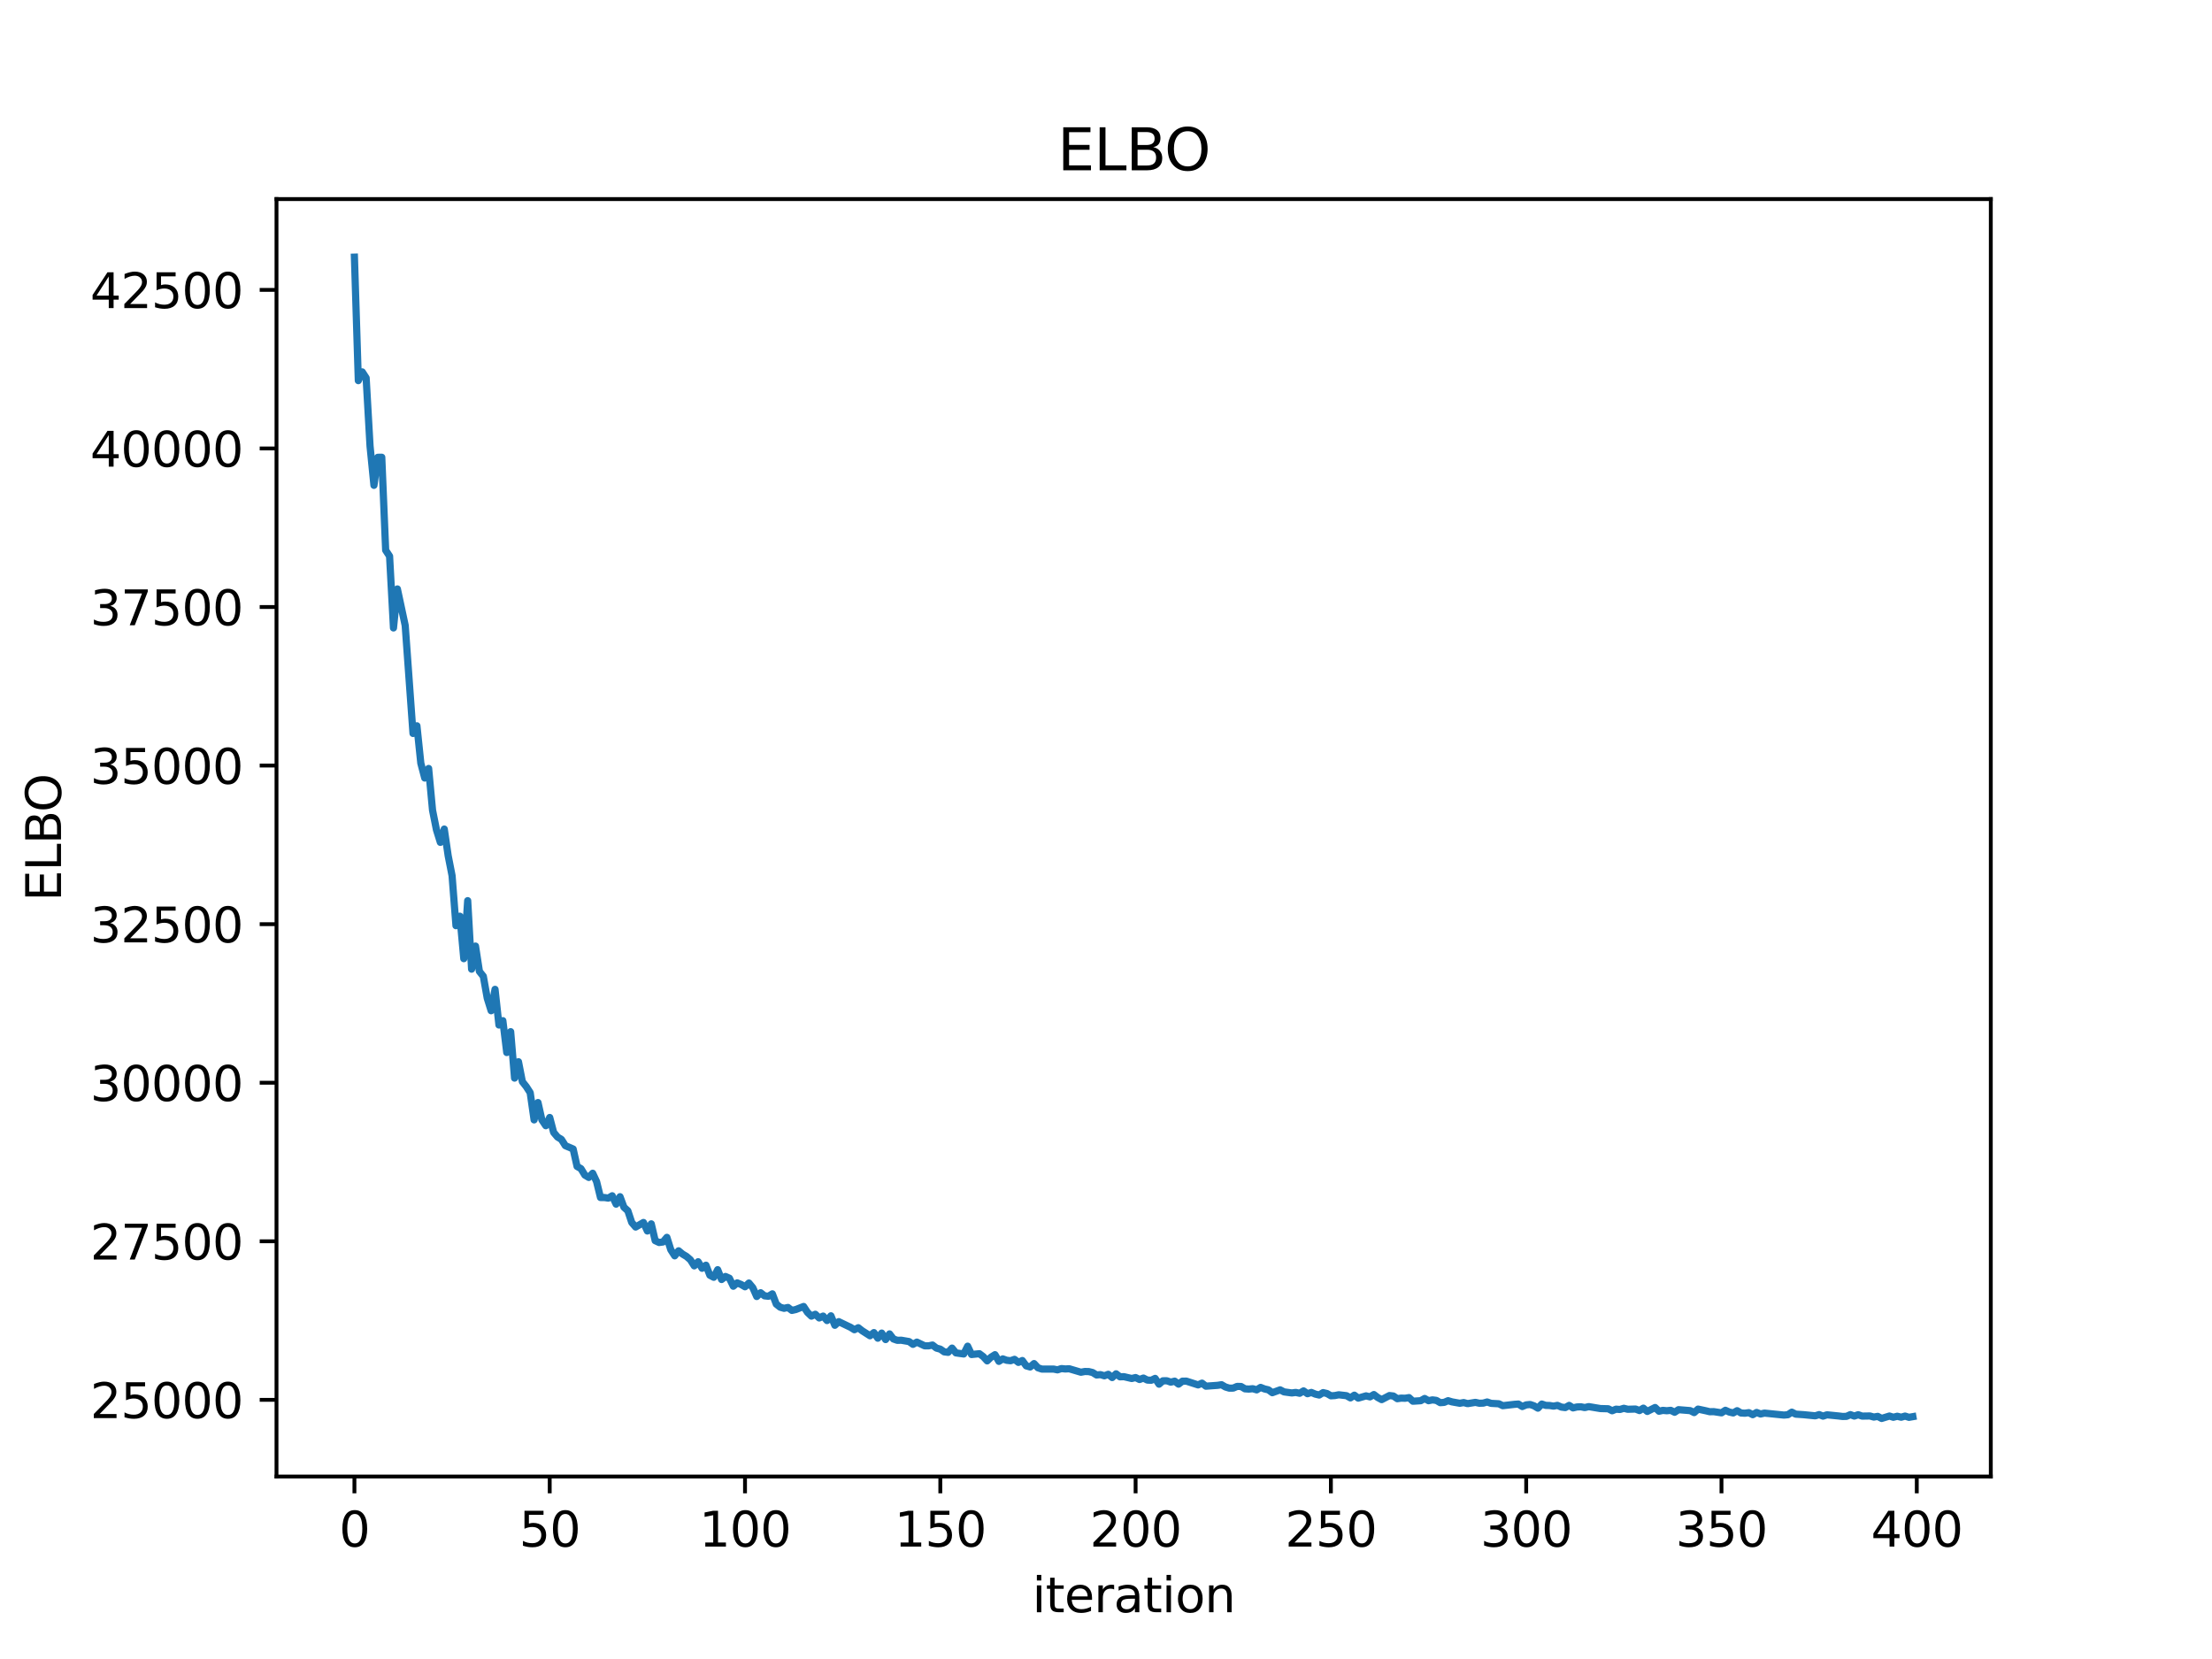 <?xml version="1.0" encoding="utf-8" standalone="no"?>
<!DOCTYPE svg PUBLIC "-//W3C//DTD SVG 1.1//EN"
  "http://www.w3.org/Graphics/SVG/1.1/DTD/svg11.dtd">
<svg xmlns:xlink="http://www.w3.org/1999/xlink" width="460.8pt" height="345.6pt" viewBox="0 0 460.8 345.6" xmlns="http://www.w3.org/2000/svg" version="1.1">
 <defs>
  <style type="text/css">*{stroke-linejoin: round; stroke-linecap: butt}</style>
 </defs>
 <g id="figure_1">
  <g id="patch_1">
   <path d="M 0 345.6 
L 460.8 345.6 
L 460.8 0 
L 0 0 
z
" style="fill: #ffffff"/>
  </g>
  <g id="axes_1">
   <g id="patch_2">
    <path d="M 57.6 307.584 
L 414.72 307.584 
L 414.72 41.472 
L 57.6 41.472 
z
" style="fill: #ffffff"/>
   </g>
   <g id="matplotlib.axis_1">
    <g id="xtick_1">
     <g id="line2d_1">
      <defs>
       <path id="m689db1196d" d="M 0 0 
L 0 3.5 
" style="stroke: #000000; stroke-width: 0.8"/>
      </defs>
      <g>
       <use xlink:href="#m689db1196d" x="73.833" y="307.584" style="stroke: #000000; stroke-width: 0.8"/>
      </g>
     </g>
     <g id="text_1">
      <!-- 0 -->
      <g transform="translate(70.651 322.182) scale(0.1 -0.1)">
       <defs>
        <path id="DejaVuSans-30" d="M 2034 4250 
Q 1547 4250 1301 3770 
Q 1056 3291 1056 2328 
Q 1056 1369 1301 889 
Q 1547 409 2034 409 
Q 2525 409 2770 889 
Q 3016 1369 3016 2328 
Q 3016 3291 2770 3770 
Q 2525 4250 2034 4250 
z
M 2034 4750 
Q 2819 4750 3233 4129 
Q 3647 3509 3647 2328 
Q 3647 1150 3233 529 
Q 2819 -91 2034 -91 
Q 1250 -91 836 529 
Q 422 1150 422 2328 
Q 422 3509 836 4129 
Q 1250 4750 2034 4750 
z
" transform="scale(0.016)"/>
       </defs>
       <use xlink:href="#DejaVuSans-30"/>
      </g>
     </g>
    </g>
    <g id="xtick_2">
     <g id="line2d_2">
      <g>
       <use xlink:href="#m689db1196d" x="114.516" y="307.584" style="stroke: #000000; stroke-width: 0.8"/>
      </g>
     </g>
     <g id="text_2">
      <!-- 50 -->
      <g transform="translate(108.154 322.182) scale(0.1 -0.1)">
       <defs>
        <path id="DejaVuSans-35" d="M 691 4666 
L 3169 4666 
L 3169 4134 
L 1269 4134 
L 1269 2991 
Q 1406 3038 1543 3061 
Q 1681 3084 1819 3084 
Q 2600 3084 3056 2656 
Q 3513 2228 3513 1497 
Q 3513 744 3044 326 
Q 2575 -91 1722 -91 
Q 1428 -91 1123 -41 
Q 819 9 494 109 
L 494 744 
Q 775 591 1075 516 
Q 1375 441 1709 441 
Q 2250 441 2565 725 
Q 2881 1009 2881 1497 
Q 2881 1984 2565 2268 
Q 2250 2553 1709 2553 
Q 1456 2553 1204 2497 
Q 953 2441 691 2322 
L 691 4666 
z
" transform="scale(0.016)"/>
       </defs>
       <use xlink:href="#DejaVuSans-35"/>
       <use xlink:href="#DejaVuSans-30" x="63.623"/>
      </g>
     </g>
    </g>
    <g id="xtick_3">
     <g id="line2d_3">
      <g>
       <use xlink:href="#m689db1196d" x="155.2" y="307.584" style="stroke: #000000; stroke-width: 0.8"/>
      </g>
     </g>
     <g id="text_3">
      <!-- 100 -->
      <g transform="translate(145.656 322.182) scale(0.1 -0.1)">
       <defs>
        <path id="DejaVuSans-31" d="M 794 531 
L 1825 531 
L 1825 4091 
L 703 3866 
L 703 4441 
L 1819 4666 
L 2450 4666 
L 2450 531 
L 3481 531 
L 3481 0 
L 794 0 
L 794 531 
z
" transform="scale(0.016)"/>
       </defs>
       <use xlink:href="#DejaVuSans-31"/>
       <use xlink:href="#DejaVuSans-30" x="63.623"/>
       <use xlink:href="#DejaVuSans-30" x="127.246"/>
      </g>
     </g>
    </g>
    <g id="xtick_4">
     <g id="line2d_4">
      <g>
       <use xlink:href="#m689db1196d" x="195.883" y="307.584" style="stroke: #000000; stroke-width: 0.8"/>
      </g>
     </g>
     <g id="text_4">
      <!-- 150 -->
      <g transform="translate(186.34 322.182) scale(0.1 -0.1)">
       <use xlink:href="#DejaVuSans-31"/>
       <use xlink:href="#DejaVuSans-35" x="63.623"/>
       <use xlink:href="#DejaVuSans-30" x="127.246"/>
      </g>
     </g>
    </g>
    <g id="xtick_5">
     <g id="line2d_5">
      <g>
       <use xlink:href="#m689db1196d" x="236.567" y="307.584" style="stroke: #000000; stroke-width: 0.8"/>
      </g>
     </g>
     <g id="text_5">
      <!-- 200 -->
      <g transform="translate(227.023 322.182) scale(0.1 -0.1)">
       <defs>
        <path id="DejaVuSans-32" d="M 1228 531 
L 3431 531 
L 3431 0 
L 469 0 
L 469 531 
Q 828 903 1448 1529 
Q 2069 2156 2228 2338 
Q 2531 2678 2651 2914 
Q 2772 3150 2772 3378 
Q 2772 3750 2511 3984 
Q 2250 4219 1831 4219 
Q 1534 4219 1204 4116 
Q 875 4013 500 3803 
L 500 4441 
Q 881 4594 1212 4672 
Q 1544 4750 1819 4750 
Q 2544 4750 2975 4387 
Q 3406 4025 3406 3419 
Q 3406 3131 3298 2873 
Q 3191 2616 2906 2266 
Q 2828 2175 2409 1742 
Q 1991 1309 1228 531 
z
" transform="scale(0.016)"/>
       </defs>
       <use xlink:href="#DejaVuSans-32"/>
       <use xlink:href="#DejaVuSans-30" x="63.623"/>
       <use xlink:href="#DejaVuSans-30" x="127.246"/>
      </g>
     </g>
    </g>
    <g id="xtick_6">
     <g id="line2d_6">
      <g>
       <use xlink:href="#m689db1196d" x="277.25" y="307.584" style="stroke: #000000; stroke-width: 0.8"/>
      </g>
     </g>
     <g id="text_6">
      <!-- 250 -->
      <g transform="translate(267.707 322.182) scale(0.1 -0.1)">
       <use xlink:href="#DejaVuSans-32"/>
       <use xlink:href="#DejaVuSans-35" x="63.623"/>
       <use xlink:href="#DejaVuSans-30" x="127.246"/>
      </g>
     </g>
    </g>
    <g id="xtick_7">
     <g id="line2d_7">
      <g>
       <use xlink:href="#m689db1196d" x="317.934" y="307.584" style="stroke: #000000; stroke-width: 0.8"/>
      </g>
     </g>
     <g id="text_7">
      <!-- 300 -->
      <g transform="translate(308.39 322.182) scale(0.1 -0.1)">
       <defs>
        <path id="DejaVuSans-33" d="M 2597 2516 
Q 3050 2419 3304 2112 
Q 3559 1806 3559 1356 
Q 3559 666 3084 287 
Q 2609 -91 1734 -91 
Q 1441 -91 1130 -33 
Q 819 25 488 141 
L 488 750 
Q 750 597 1062 519 
Q 1375 441 1716 441 
Q 2309 441 2620 675 
Q 2931 909 2931 1356 
Q 2931 1769 2642 2001 
Q 2353 2234 1838 2234 
L 1294 2234 
L 1294 2753 
L 1863 2753 
Q 2328 2753 2575 2939 
Q 2822 3125 2822 3475 
Q 2822 3834 2567 4026 
Q 2313 4219 1838 4219 
Q 1578 4219 1281 4162 
Q 984 4106 628 3988 
L 628 4550 
Q 988 4650 1302 4700 
Q 1616 4750 1894 4750 
Q 2613 4750 3031 4423 
Q 3450 4097 3450 3541 
Q 3450 3153 3228 2886 
Q 3006 2619 2597 2516 
z
" transform="scale(0.016)"/>
       </defs>
       <use xlink:href="#DejaVuSans-33"/>
       <use xlink:href="#DejaVuSans-30" x="63.623"/>
       <use xlink:href="#DejaVuSans-30" x="127.246"/>
      </g>
     </g>
    </g>
    <g id="xtick_8">
     <g id="line2d_8">
      <g>
       <use xlink:href="#m689db1196d" x="358.617" y="307.584" style="stroke: #000000; stroke-width: 0.8"/>
      </g>
     </g>
     <g id="text_8">
      <!-- 350 -->
      <g transform="translate(349.074 322.182) scale(0.1 -0.1)">
       <use xlink:href="#DejaVuSans-33"/>
       <use xlink:href="#DejaVuSans-35" x="63.623"/>
       <use xlink:href="#DejaVuSans-30" x="127.246"/>
      </g>
     </g>
    </g>
    <g id="xtick_9">
     <g id="line2d_9">
      <g>
       <use xlink:href="#m689db1196d" x="399.301" y="307.584" style="stroke: #000000; stroke-width: 0.8"/>
      </g>
     </g>
     <g id="text_9">
      <!-- 400 -->
      <g transform="translate(389.757 322.182) scale(0.1 -0.1)">
       <defs>
        <path id="DejaVuSans-34" d="M 2419 4116 
L 825 1625 
L 2419 1625 
L 2419 4116 
z
M 2253 4666 
L 3047 4666 
L 3047 1625 
L 3713 1625 
L 3713 1100 
L 3047 1100 
L 3047 0 
L 2419 0 
L 2419 1100 
L 313 1100 
L 313 1709 
L 2253 4666 
z
" transform="scale(0.016)"/>
       </defs>
       <use xlink:href="#DejaVuSans-34"/>
       <use xlink:href="#DejaVuSans-30" x="63.623"/>
       <use xlink:href="#DejaVuSans-30" x="127.246"/>
      </g>
     </g>
    </g>
    <g id="text_10">
     <!-- iteration -->
     <g transform="translate(215.037 335.861) scale(0.1 -0.1)">
      <defs>
       <path id="DejaVuSans-69" d="M 603 3500 
L 1178 3500 
L 1178 0 
L 603 0 
L 603 3500 
z
M 603 4863 
L 1178 4863 
L 1178 4134 
L 603 4134 
L 603 4863 
z
" transform="scale(0.016)"/>
       <path id="DejaVuSans-74" d="M 1172 4494 
L 1172 3500 
L 2356 3500 
L 2356 3053 
L 1172 3053 
L 1172 1153 
Q 1172 725 1289 603 
Q 1406 481 1766 481 
L 2356 481 
L 2356 0 
L 1766 0 
Q 1100 0 847 248 
Q 594 497 594 1153 
L 594 3053 
L 172 3053 
L 172 3500 
L 594 3500 
L 594 4494 
L 1172 4494 
z
" transform="scale(0.016)"/>
       <path id="DejaVuSans-65" d="M 3597 1894 
L 3597 1613 
L 953 1613 
Q 991 1019 1311 708 
Q 1631 397 2203 397 
Q 2534 397 2845 478 
Q 3156 559 3463 722 
L 3463 178 
Q 3153 47 2828 -22 
Q 2503 -91 2169 -91 
Q 1331 -91 842 396 
Q 353 884 353 1716 
Q 353 2575 817 3079 
Q 1281 3584 2069 3584 
Q 2775 3584 3186 3129 
Q 3597 2675 3597 1894 
z
M 3022 2063 
Q 3016 2534 2758 2815 
Q 2500 3097 2075 3097 
Q 1594 3097 1305 2825 
Q 1016 2553 972 2059 
L 3022 2063 
z
" transform="scale(0.016)"/>
       <path id="DejaVuSans-72" d="M 2631 2963 
Q 2534 3019 2420 3045 
Q 2306 3072 2169 3072 
Q 1681 3072 1420 2755 
Q 1159 2438 1159 1844 
L 1159 0 
L 581 0 
L 581 3500 
L 1159 3500 
L 1159 2956 
Q 1341 3275 1631 3429 
Q 1922 3584 2338 3584 
Q 2397 3584 2469 3576 
Q 2541 3569 2628 3553 
L 2631 2963 
z
" transform="scale(0.016)"/>
       <path id="DejaVuSans-61" d="M 2194 1759 
Q 1497 1759 1228 1600 
Q 959 1441 959 1056 
Q 959 750 1161 570 
Q 1363 391 1709 391 
Q 2188 391 2477 730 
Q 2766 1069 2766 1631 
L 2766 1759 
L 2194 1759 
z
M 3341 1997 
L 3341 0 
L 2766 0 
L 2766 531 
Q 2569 213 2275 61 
Q 1981 -91 1556 -91 
Q 1019 -91 701 211 
Q 384 513 384 1019 
Q 384 1609 779 1909 
Q 1175 2209 1959 2209 
L 2766 2209 
L 2766 2266 
Q 2766 2663 2505 2880 
Q 2244 3097 1772 3097 
Q 1472 3097 1187 3025 
Q 903 2953 641 2809 
L 641 3341 
Q 956 3463 1253 3523 
Q 1550 3584 1831 3584 
Q 2591 3584 2966 3190 
Q 3341 2797 3341 1997 
z
" transform="scale(0.016)"/>
       <path id="DejaVuSans-6f" d="M 1959 3097 
Q 1497 3097 1228 2736 
Q 959 2375 959 1747 
Q 959 1119 1226 758 
Q 1494 397 1959 397 
Q 2419 397 2687 759 
Q 2956 1122 2956 1747 
Q 2956 2369 2687 2733 
Q 2419 3097 1959 3097 
z
M 1959 3584 
Q 2709 3584 3137 3096 
Q 3566 2609 3566 1747 
Q 3566 888 3137 398 
Q 2709 -91 1959 -91 
Q 1206 -91 779 398 
Q 353 888 353 1747 
Q 353 2609 779 3096 
Q 1206 3584 1959 3584 
z
" transform="scale(0.016)"/>
       <path id="DejaVuSans-6e" d="M 3513 2113 
L 3513 0 
L 2938 0 
L 2938 2094 
Q 2938 2591 2744 2837 
Q 2550 3084 2163 3084 
Q 1697 3084 1428 2787 
Q 1159 2491 1159 1978 
L 1159 0 
L 581 0 
L 581 3500 
L 1159 3500 
L 1159 2956 
Q 1366 3272 1645 3428 
Q 1925 3584 2291 3584 
Q 2894 3584 3203 3211 
Q 3513 2838 3513 2113 
z
" transform="scale(0.016)"/>
      </defs>
      <use xlink:href="#DejaVuSans-69"/>
      <use xlink:href="#DejaVuSans-74" x="27.783"/>
      <use xlink:href="#DejaVuSans-65" x="66.992"/>
      <use xlink:href="#DejaVuSans-72" x="128.516"/>
      <use xlink:href="#DejaVuSans-61" x="169.629"/>
      <use xlink:href="#DejaVuSans-74" x="230.908"/>
      <use xlink:href="#DejaVuSans-69" x="270.117"/>
      <use xlink:href="#DejaVuSans-6f" x="297.9"/>
      <use xlink:href="#DejaVuSans-6e" x="359.082"/>
     </g>
    </g>
   </g>
   <g id="matplotlib.axis_2">
    <g id="ytick_1">
     <g id="line2d_10">
      <defs>
       <path id="mc7c819f23c" d="M 0 0 
L -3.5 0 
" style="stroke: #000000; stroke-width: 0.8"/>
      </defs>
      <g>
       <use xlink:href="#mc7c819f23c" x="57.6" y="291.616" style="stroke: #000000; stroke-width: 0.8"/>
      </g>
     </g>
     <g id="text_11">
      <!-- 25000 -->
      <g transform="translate(18.788 295.415) scale(0.1 -0.1)">
       <use xlink:href="#DejaVuSans-32"/>
       <use xlink:href="#DejaVuSans-35" x="63.623"/>
       <use xlink:href="#DejaVuSans-30" x="127.246"/>
       <use xlink:href="#DejaVuSans-30" x="190.869"/>
       <use xlink:href="#DejaVuSans-30" x="254.492"/>
      </g>
     </g>
    </g>
    <g id="ytick_2">
     <g id="line2d_11">
      <g>
       <use xlink:href="#mc7c819f23c" x="57.6" y="258.583" style="stroke: #000000; stroke-width: 0.8"/>
      </g>
     </g>
     <g id="text_12">
      <!-- 27500 -->
      <g transform="translate(18.788 262.382) scale(0.1 -0.1)">
       <defs>
        <path id="DejaVuSans-37" d="M 525 4666 
L 3525 4666 
L 3525 4397 
L 1831 0 
L 1172 0 
L 2766 4134 
L 525 4134 
L 525 4666 
z
" transform="scale(0.016)"/>
       </defs>
       <use xlink:href="#DejaVuSans-32"/>
       <use xlink:href="#DejaVuSans-37" x="63.623"/>
       <use xlink:href="#DejaVuSans-35" x="127.246"/>
       <use xlink:href="#DejaVuSans-30" x="190.869"/>
       <use xlink:href="#DejaVuSans-30" x="254.492"/>
      </g>
     </g>
    </g>
    <g id="ytick_3">
     <g id="line2d_12">
      <g>
       <use xlink:href="#mc7c819f23c" x="57.6" y="225.55" style="stroke: #000000; stroke-width: 0.8"/>
      </g>
     </g>
     <g id="text_13">
      <!-- 30000 -->
      <g transform="translate(18.788 229.349) scale(0.1 -0.1)">
       <use xlink:href="#DejaVuSans-33"/>
       <use xlink:href="#DejaVuSans-30" x="63.623"/>
       <use xlink:href="#DejaVuSans-30" x="127.246"/>
       <use xlink:href="#DejaVuSans-30" x="190.869"/>
       <use xlink:href="#DejaVuSans-30" x="254.492"/>
      </g>
     </g>
    </g>
    <g id="ytick_4">
     <g id="line2d_13">
      <g>
       <use xlink:href="#mc7c819f23c" x="57.6" y="192.517" style="stroke: #000000; stroke-width: 0.8"/>
      </g>
     </g>
     <g id="text_14">
      <!-- 32500 -->
      <g transform="translate(18.788 196.316) scale(0.1 -0.1)">
       <use xlink:href="#DejaVuSans-33"/>
       <use xlink:href="#DejaVuSans-32" x="63.623"/>
       <use xlink:href="#DejaVuSans-35" x="127.246"/>
       <use xlink:href="#DejaVuSans-30" x="190.869"/>
       <use xlink:href="#DejaVuSans-30" x="254.492"/>
      </g>
     </g>
    </g>
    <g id="ytick_5">
     <g id="line2d_14">
      <g>
       <use xlink:href="#mc7c819f23c" x="57.6" y="159.483" style="stroke: #000000; stroke-width: 0.8"/>
      </g>
     </g>
     <g id="text_15">
      <!-- 35000 -->
      <g transform="translate(18.788 163.283) scale(0.1 -0.1)">
       <use xlink:href="#DejaVuSans-33"/>
       <use xlink:href="#DejaVuSans-35" x="63.623"/>
       <use xlink:href="#DejaVuSans-30" x="127.246"/>
       <use xlink:href="#DejaVuSans-30" x="190.869"/>
       <use xlink:href="#DejaVuSans-30" x="254.492"/>
      </g>
     </g>
    </g>
    <g id="ytick_6">
     <g id="line2d_15">
      <g>
       <use xlink:href="#mc7c819f23c" x="57.6" y="126.45" style="stroke: #000000; stroke-width: 0.8"/>
      </g>
     </g>
     <g id="text_16">
      <!-- 37500 -->
      <g transform="translate(18.788 130.25) scale(0.1 -0.1)">
       <use xlink:href="#DejaVuSans-33"/>
       <use xlink:href="#DejaVuSans-37" x="63.623"/>
       <use xlink:href="#DejaVuSans-35" x="127.246"/>
       <use xlink:href="#DejaVuSans-30" x="190.869"/>
       <use xlink:href="#DejaVuSans-30" x="254.492"/>
      </g>
     </g>
    </g>
    <g id="ytick_7">
     <g id="line2d_16">
      <g>
       <use xlink:href="#mc7c819f23c" x="57.6" y="93.417" style="stroke: #000000; stroke-width: 0.8"/>
      </g>
     </g>
     <g id="text_17">
      <!-- 40000 -->
      <g transform="translate(18.788 97.216) scale(0.1 -0.1)">
       <use xlink:href="#DejaVuSans-34"/>
       <use xlink:href="#DejaVuSans-30" x="63.623"/>
       <use xlink:href="#DejaVuSans-30" x="127.246"/>
       <use xlink:href="#DejaVuSans-30" x="190.869"/>
       <use xlink:href="#DejaVuSans-30" x="254.492"/>
      </g>
     </g>
    </g>
    <g id="ytick_8">
     <g id="line2d_17">
      <g>
       <use xlink:href="#mc7c819f23c" x="57.6" y="60.384" style="stroke: #000000; stroke-width: 0.8"/>
      </g>
     </g>
     <g id="text_18">
      <!-- 42500 -->
      <g transform="translate(18.788 64.183) scale(0.1 -0.1)">
       <use xlink:href="#DejaVuSans-34"/>
       <use xlink:href="#DejaVuSans-32" x="63.623"/>
       <use xlink:href="#DejaVuSans-35" x="127.246"/>
       <use xlink:href="#DejaVuSans-30" x="190.869"/>
       <use xlink:href="#DejaVuSans-30" x="254.492"/>
      </g>
     </g>
    </g>
    <g id="text_19">
     <!-- ELBO -->
     <g transform="translate(12.708 187.752) rotate(-90) scale(0.1 -0.1)">
      <defs>
       <path id="DejaVuSans-45" d="M 628 4666 
L 3578 4666 
L 3578 4134 
L 1259 4134 
L 1259 2753 
L 3481 2753 
L 3481 2222 
L 1259 2222 
L 1259 531 
L 3634 531 
L 3634 0 
L 628 0 
L 628 4666 
z
" transform="scale(0.016)"/>
       <path id="DejaVuSans-4c" d="M 628 4666 
L 1259 4666 
L 1259 531 
L 3531 531 
L 3531 0 
L 628 0 
L 628 4666 
z
" transform="scale(0.016)"/>
       <path id="DejaVuSans-42" d="M 1259 2228 
L 1259 519 
L 2272 519 
Q 2781 519 3026 730 
Q 3272 941 3272 1375 
Q 3272 1813 3026 2020 
Q 2781 2228 2272 2228 
L 1259 2228 
z
M 1259 4147 
L 1259 2741 
L 2194 2741 
Q 2656 2741 2882 2914 
Q 3109 3088 3109 3444 
Q 3109 3797 2882 3972 
Q 2656 4147 2194 4147 
L 1259 4147 
z
M 628 4666 
L 2241 4666 
Q 2963 4666 3353 4366 
Q 3744 4066 3744 3513 
Q 3744 3084 3544 2831 
Q 3344 2578 2956 2516 
Q 3422 2416 3680 2098 
Q 3938 1781 3938 1306 
Q 3938 681 3513 340 
Q 3088 0 2303 0 
L 628 0 
L 628 4666 
z
" transform="scale(0.016)"/>
       <path id="DejaVuSans-4f" d="M 2522 4238 
Q 1834 4238 1429 3725 
Q 1025 3213 1025 2328 
Q 1025 1447 1429 934 
Q 1834 422 2522 422 
Q 3209 422 3611 934 
Q 4013 1447 4013 2328 
Q 4013 3213 3611 3725 
Q 3209 4238 2522 4238 
z
M 2522 4750 
Q 3503 4750 4090 4092 
Q 4678 3434 4678 2328 
Q 4678 1225 4090 567 
Q 3503 -91 2522 -91 
Q 1538 -91 948 565 
Q 359 1222 359 2328 
Q 359 3434 948 4092 
Q 1538 4750 2522 4750 
z
" transform="scale(0.016)"/>
      </defs>
      <use xlink:href="#DejaVuSans-45"/>
      <use xlink:href="#DejaVuSans-4c" x="63.184"/>
      <use xlink:href="#DejaVuSans-42" x="118.896"/>
      <use xlink:href="#DejaVuSans-4f" x="185.75"/>
     </g>
    </g>
   </g>
   <g id="line2d_18">
    <path d="M 73.833 53.568 
L 74.646 79.292 
L 75.46 77.473 
L 76.274 78.73 
L 77.087 92.932 
L 77.901 101.104 
L 78.715 95.265 
L 79.528 95.257 
L 80.342 114.624 
L 81.156 115.861 
L 81.969 130.811 
L 82.783 122.69 
L 84.41 130.296 
L 86.038 152.792 
L 86.851 151.199 
L 87.665 158.992 
L 88.479 162.076 
L 89.292 160.09 
L 90.106 168.786 
L 90.92 172.865 
L 91.733 175.478 
L 92.547 172.71 
L 93.361 178.263 
L 94.174 182.42 
L 94.988 192.836 
L 95.802 190.864 
L 96.616 199.706 
L 97.429 187.628 
L 98.243 201.893 
L 99.057 197.087 
L 99.87 202.361 
L 100.684 203.378 
L 101.498 207.933 
L 102.311 210.553 
L 103.125 206.097 
L 103.939 213.529 
L 104.752 212.623 
L 105.566 219.26 
L 106.38 214.919 
L 107.193 224.588 
L 108.007 221.179 
L 108.821 225.338 
L 109.634 226.362 
L 110.448 227.622 
L 111.262 233.291 
L 112.075 229.681 
L 112.889 233.306 
L 113.703 234.506 
L 114.516 232.792 
L 115.33 235.899 
L 116.144 236.866 
L 116.957 237.368 
L 117.771 238.659 
L 119.398 239.359 
L 120.212 242.987 
L 121.026 243.457 
L 121.839 244.794 
L 122.653 245.28 
L 123.467 244.41 
L 124.28 246.154 
L 125.094 249.465 
L 125.908 249.464 
L 126.721 249.589 
L 127.535 249.103 
L 128.349 250.843 
L 129.162 249.297 
L 129.976 251.488 
L 130.79 252.228 
L 131.603 254.667 
L 132.417 255.613 
L 134.044 254.665 
L 134.858 256.437 
L 135.672 254.952 
L 136.485 258.453 
L 137.299 258.836 
L 138.113 258.726 
L 138.926 257.765 
L 139.74 260.349 
L 140.554 261.61 
L 141.367 260.566 
L 142.181 261.242 
L 142.995 261.727 
L 143.808 262.425 
L 144.622 263.701 
L 145.436 262.843 
L 146.249 264.204 
L 147.063 263.565 
L 147.877 265.654 
L 148.69 266.08 
L 149.504 264.501 
L 150.318 266.544 
L 151.131 265.913 
L 151.945 266.277 
L 152.759 267.945 
L 153.572 267.245 
L 154.386 267.581 
L 155.2 268.057 
L 156.013 267.278 
L 156.827 268.251 
L 157.641 270.087 
L 158.454 269.301 
L 159.268 269.947 
L 160.082 270.037 
L 160.895 269.533 
L 161.709 271.667 
L 162.523 272.316 
L 163.336 272.546 
L 164.15 272.369 
L 164.964 272.982 
L 165.777 272.801 
L 167.405 272.163 
L 168.219 273.396 
L 169.032 274.176 
L 169.846 273.784 
L 170.66 274.557 
L 171.473 274.164 
L 172.287 275.094 
L 173.101 274.109 
L 173.914 276.082 
L 174.728 275.325 
L 176.355 276.11 
L 177.169 276.496 
L 177.983 277.005 
L 178.796 276.59 
L 179.61 277.225 
L 181.237 278.264 
L 182.051 277.602 
L 182.865 278.772 
L 183.678 277.706 
L 184.492 279.056 
L 185.306 277.88 
L 186.119 278.935 
L 186.933 279.215 
L 187.747 279.193 
L 189.374 279.473 
L 190.188 280.052 
L 191.001 279.588 
L 192.629 280.363 
L 193.442 280.364 
L 194.256 280.195 
L 195.07 280.83 
L 195.883 281.053 
L 196.697 281.616 
L 197.511 281.717 
L 198.324 280.833 
L 199.138 281.832 
L 200.765 282.057 
L 201.579 280.435 
L 202.393 282.171 
L 204.02 282.001 
L 204.834 282.609 
L 205.647 283.494 
L 206.461 282.717 
L 207.275 282.206 
L 208.088 283.595 
L 208.902 283.081 
L 209.716 283.373 
L 210.529 283.461 
L 211.343 283.176 
L 212.157 283.812 
L 212.97 283.425 
L 213.784 284.535 
L 214.598 284.766 
L 215.411 284.059 
L 216.225 284.936 
L 217.039 285.204 
L 219.48 285.203 
L 220.293 285.365 
L 221.107 285.099 
L 221.921 285.18 
L 222.734 285.139 
L 225.175 285.861 
L 225.989 285.709 
L 226.803 285.724 
L 227.616 285.922 
L 228.43 286.432 
L 229.244 286.356 
L 230.057 286.605 
L 230.871 286.293 
L 231.685 286.969 
L 232.498 286.191 
L 233.312 286.814 
L 234.126 286.786 
L 235.753 287.167 
L 236.567 286.971 
L 237.381 287.376 
L 238.194 287.076 
L 239.008 287.496 
L 239.822 287.532 
L 240.635 287.147 
L 241.449 288.348 
L 242.263 287.645 
L 243.076 287.642 
L 243.89 287.925 
L 244.704 287.721 
L 245.517 288.34 
L 246.331 287.721 
L 247.145 287.717 
L 249.586 288.502 
L 250.399 288.132 
L 251.213 288.767 
L 253.654 288.589 
L 254.468 288.462 
L 255.281 288.933 
L 256.095 289.179 
L 256.909 289.164 
L 257.722 288.81 
L 258.536 288.833 
L 259.35 289.317 
L 260.163 289.369 
L 260.977 289.292 
L 261.791 289.533 
L 262.604 289.02 
L 263.418 289.342 
L 264.232 289.527 
L 265.045 290.125 
L 266.673 289.53 
L 267.486 289.954 
L 269.114 290.176 
L 269.927 290.069 
L 270.741 290.244 
L 271.555 289.751 
L 272.368 290.334 
L 273.182 290.071 
L 273.996 290.416 
L 274.809 290.611 
L 275.623 290.106 
L 276.437 290.296 
L 277.25 290.77 
L 278.064 290.723 
L 278.878 290.558 
L 280.505 290.746 
L 281.319 291.206 
L 282.132 290.639 
L 282.946 291.254 
L 284.573 290.784 
L 285.387 290.99 
L 286.201 290.51 
L 287.014 291.131 
L 287.828 291.567 
L 289.455 290.718 
L 290.269 290.817 
L 291.083 291.372 
L 291.896 291.255 
L 292.71 291.284 
L 293.524 291.147 
L 294.337 291.899 
L 295.965 291.793 
L 296.778 291.33 
L 297.592 291.792 
L 298.406 291.622 
L 299.219 291.728 
L 300.033 292.204 
L 300.847 292.139 
L 301.66 291.788 
L 302.474 292.035 
L 304.101 292.326 
L 304.915 292.179 
L 305.729 292.403 
L 307.356 292.139 
L 308.17 292.32 
L 308.984 292.294 
L 309.797 292.058 
L 310.611 292.343 
L 312.238 292.433 
L 313.052 292.829 
L 315.493 292.55 
L 316.307 292.492 
L 317.12 293.007 
L 317.934 292.663 
L 318.748 292.58 
L 319.561 292.856 
L 320.375 293.343 
L 321.189 292.491 
L 322.002 292.768 
L 322.816 292.79 
L 323.63 292.925 
L 324.443 292.762 
L 325.257 293.121 
L 326.071 293.224 
L 326.884 292.769 
L 327.698 293.291 
L 328.512 293.094 
L 329.325 293.061 
L 330.139 293.226 
L 330.953 293.023 
L 333.394 293.429 
L 335.021 293.472 
L 335.835 293.888 
L 336.648 293.558 
L 337.462 293.622 
L 338.276 293.374 
L 339.089 293.577 
L 340.717 293.528 
L 341.53 293.845 
L 342.344 293.346 
L 343.158 294.028 
L 344.785 293.21 
L 345.599 293.987 
L 346.412 293.806 
L 347.226 293.883 
L 348.04 293.797 
L 348.853 294.198 
L 349.667 293.661 
L 352.108 293.859 
L 352.922 294.269 
L 353.735 293.543 
L 355.363 293.891 
L 356.176 294.088 
L 356.99 294.069 
L 358.617 294.318 
L 359.431 293.79 
L 360.245 294.156 
L 361.058 294.341 
L 361.872 293.873 
L 362.686 294.355 
L 363.499 294.396 
L 364.313 294.284 
L 365.127 294.703 
L 365.94 294.24 
L 366.754 294.56 
L 367.568 294.375 
L 371.636 294.786 
L 372.45 294.712 
L 373.263 294.179 
L 374.077 294.593 
L 375.704 294.701 
L 378.146 294.941 
L 378.959 294.687 
L 379.773 295.006 
L 380.587 294.731 
L 383.028 294.975 
L 383.841 295.074 
L 384.655 295.055 
L 385.469 294.693 
L 386.282 294.994 
L 387.096 294.713 
L 387.91 295 
L 389.537 294.972 
L 390.351 295.2 
L 391.164 295.057 
L 391.978 295.488 
L 393.605 294.987 
L 394.419 295.242 
L 395.233 295.031 
L 396.046 295.232 
L 396.86 294.996 
L 397.674 295.256 
L 398.487 295.113 
L 398.487 295.113 
" clip-path="url(#p478f18a189)" style="fill: none; stroke: #1f77b4; stroke-width: 1.5; stroke-linecap: square"/>
   </g>
   <g id="patch_3">
    <path d="M 57.6 307.584 
L 57.6 41.472 
" style="fill: none; stroke: #000000; stroke-width: 0.8; stroke-linejoin: miter; stroke-linecap: square"/>
   </g>
   <g id="patch_4">
    <path d="M 414.72 307.584 
L 414.72 41.472 
" style="fill: none; stroke: #000000; stroke-width: 0.8; stroke-linejoin: miter; stroke-linecap: square"/>
   </g>
   <g id="patch_5">
    <path d="M 57.6 307.584 
L 414.72 307.584 
" style="fill: none; stroke: #000000; stroke-width: 0.8; stroke-linejoin: miter; stroke-linecap: square"/>
   </g>
   <g id="patch_6">
    <path d="M 57.6 41.472 
L 414.72 41.472 
" style="fill: none; stroke: #000000; stroke-width: 0.8; stroke-linejoin: miter; stroke-linecap: square"/>
   </g>
   <g id="text_20">
    <!-- ELBO -->
    <g transform="translate(220.291 35.472) scale(0.12 -0.12)">
     <use xlink:href="#DejaVuSans-45"/>
     <use xlink:href="#DejaVuSans-4c" x="63.184"/>
     <use xlink:href="#DejaVuSans-42" x="118.896"/>
     <use xlink:href="#DejaVuSans-4f" x="185.75"/>
    </g>
   </g>
  </g>
 </g>
 <defs>
  <clipPath id="p478f18a189">
   <rect x="57.6" y="41.472" width="357.12" height="266.112"/>
  </clipPath>
 </defs>
</svg>
